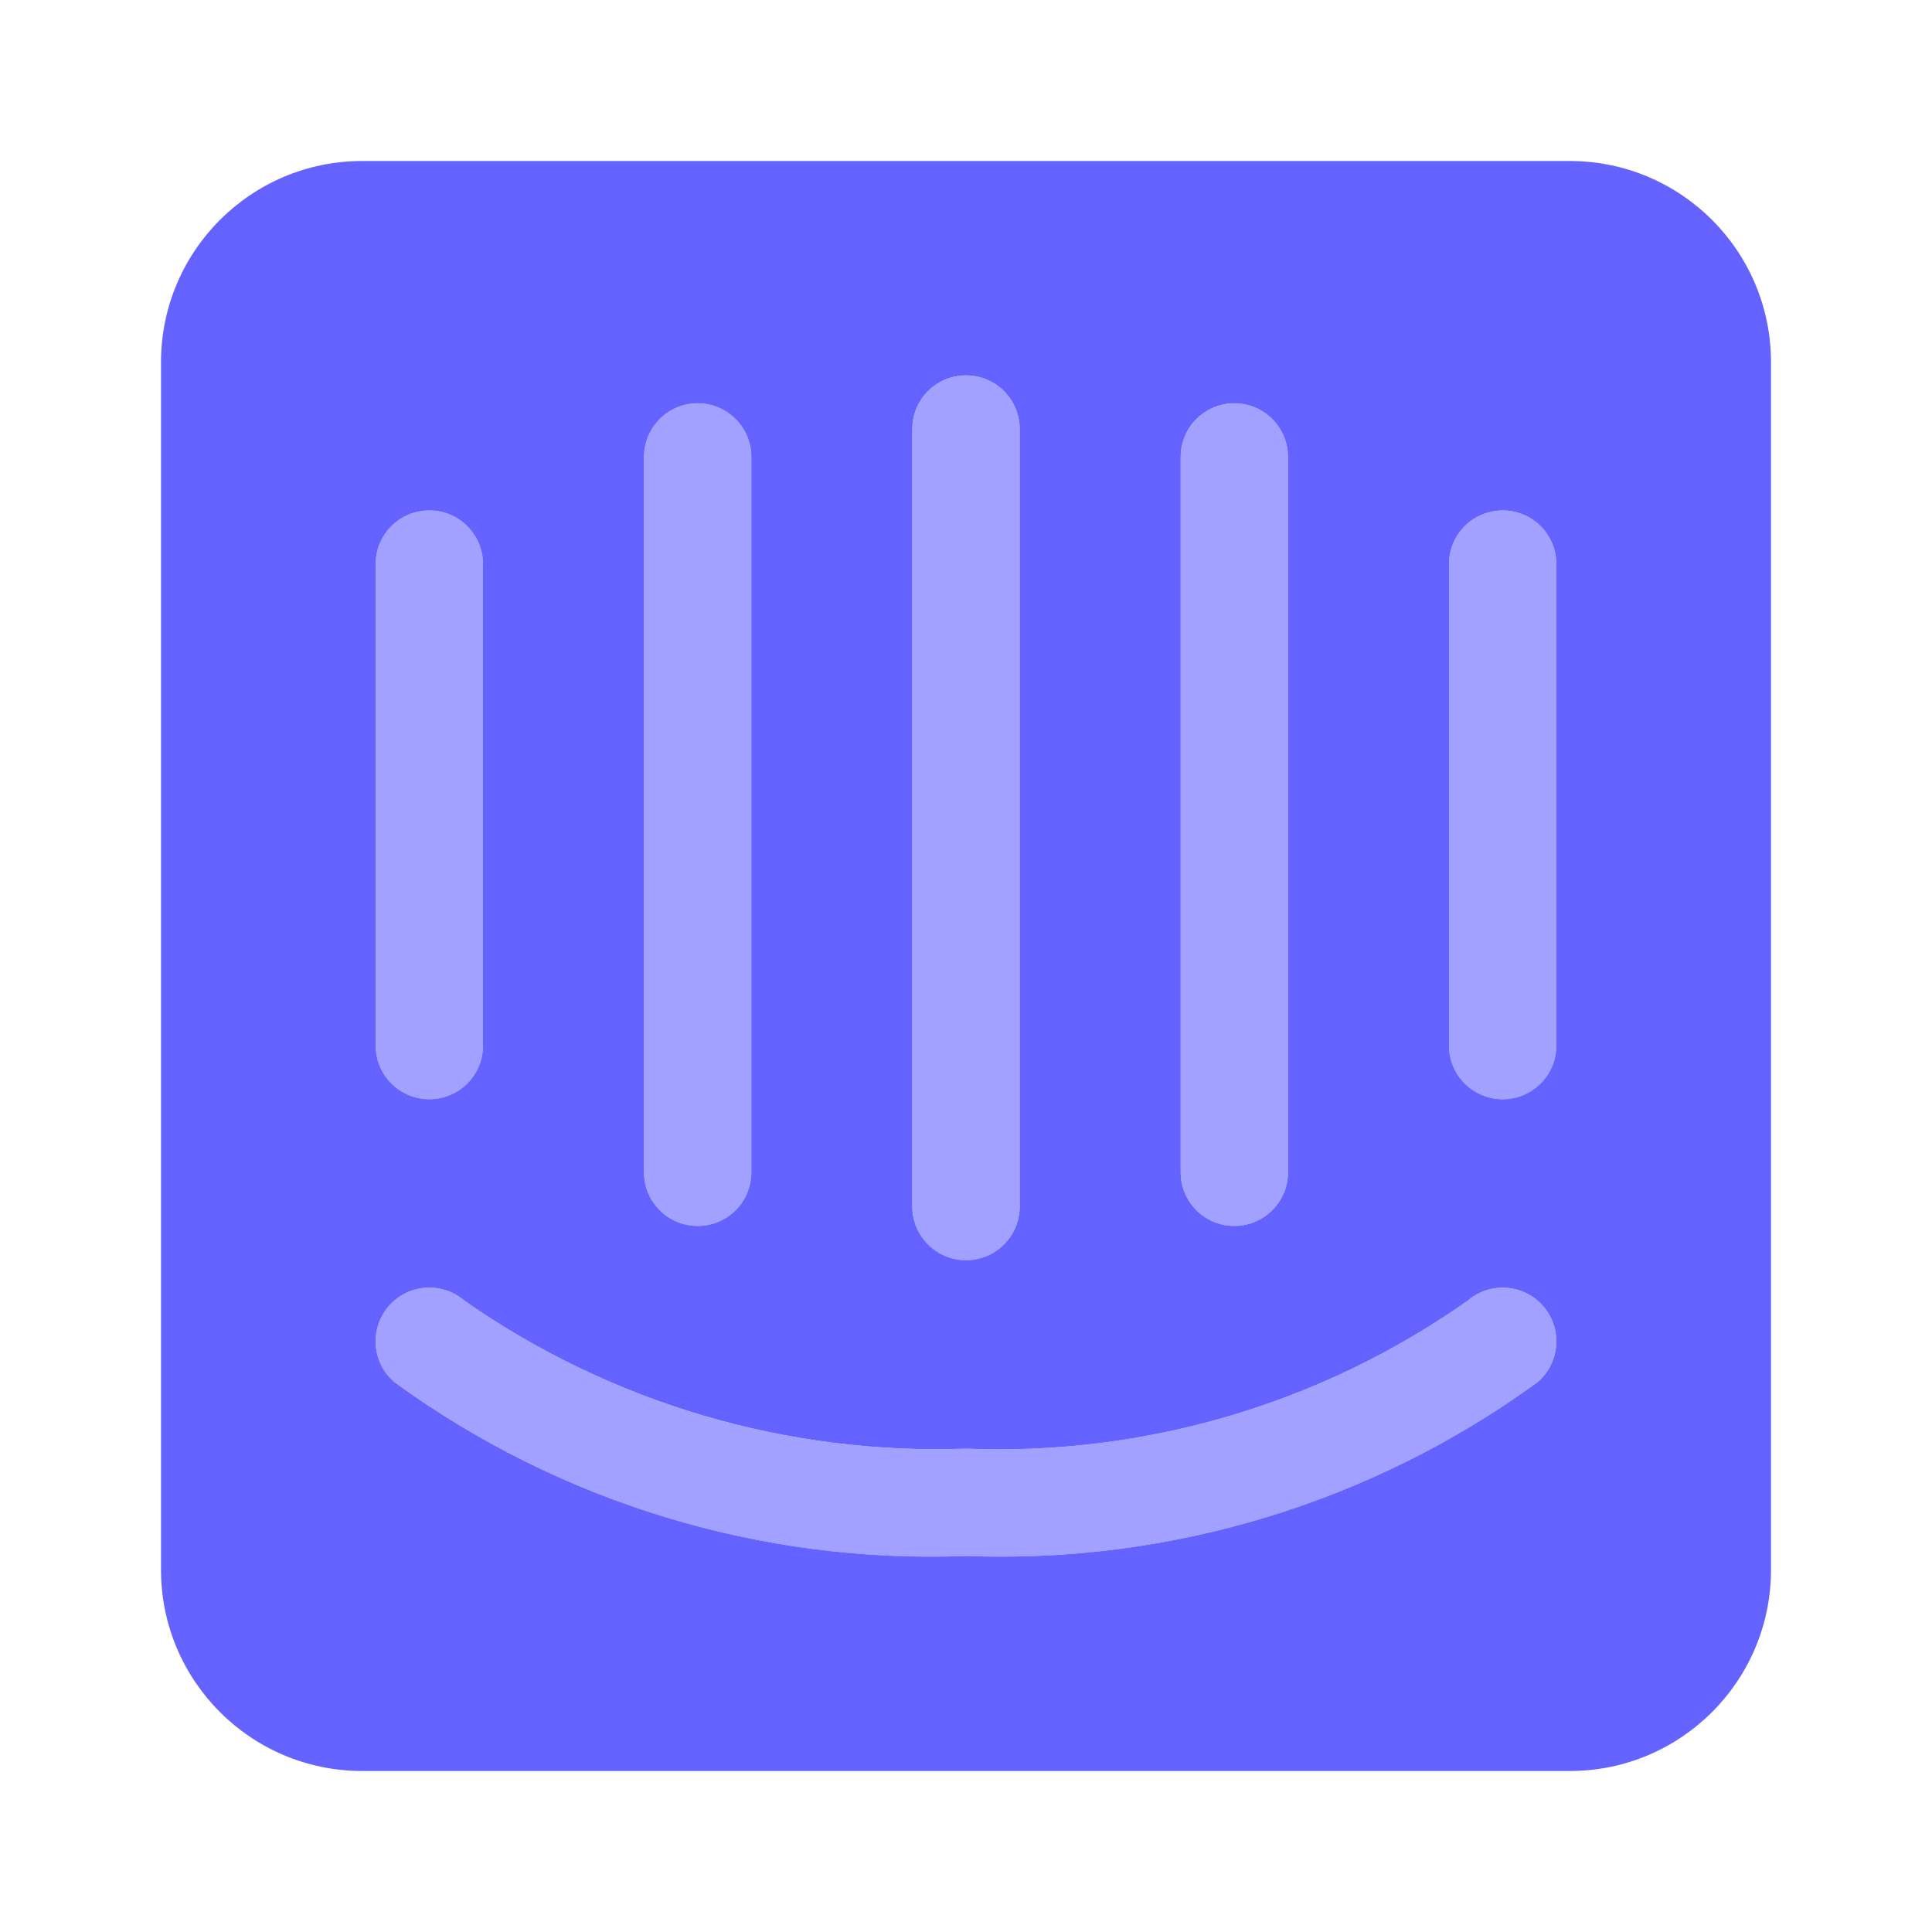 <svg width="24" height="24" viewBox="0 0 24 24" fill="none" xmlns="http://www.w3.org/2000/svg">
<path d="M19.333 12.996C19.329 13.365 19.028 13.66 18.659 13.656C18.297 13.652 18.004 13.359 18 12.996V7C18.004 6.632 18.306 6.337 18.674 6.341C19.037 6.345 19.329 6.638 19.333 7V12.996ZM19.101 17.169C17.044 18.666 14.542 19.427 12 19.33C9.458 19.427 6.957 18.666 4.899 17.169C4.62 16.93 4.587 16.509 4.826 16.229C5.065 15.949 5.486 15.916 5.766 16.155C7.588 17.431 9.777 18.077 12 17.996C14.223 18.086 16.415 17.44 18.233 16.157C18.512 15.917 18.933 15.95 19.173 16.229C19.413 16.509 19.38 16.93 19.101 17.169H19.101ZM4.667 7C4.671 6.632 4.972 6.337 5.341 6.341C5.703 6.345 5.996 6.638 6 7V12.996C5.996 13.365 5.694 13.66 5.326 13.656C4.964 13.652 4.671 13.359 4.667 12.996V7ZM8 5.667C8.006 5.299 8.309 5.005 8.677 5.011C9.037 5.016 9.328 5.307 9.333 5.667V14.573C9.328 14.942 9.025 15.235 8.656 15.23C8.296 15.224 8.006 14.934 8 14.573V5.667ZM11.333 5.33C11.333 4.962 11.632 4.663 12 4.663C12 4.663 12 4.663 12 4.663H12C12.368 4.663 12.667 4.961 12.667 5.329V14.996C12.663 15.365 12.361 15.66 11.993 15.656C11.63 15.652 11.337 15.359 11.333 14.996V5.33ZM14.667 5.667C14.672 5.299 14.976 5.005 15.344 5.011C15.704 5.016 15.994 5.307 16 5.667V14.573C15.994 14.942 15.691 15.235 15.323 15.23C14.963 15.224 14.672 14.934 14.667 14.573V5.667Z" fill="#A2A1FF"/>
<path d="M19.5 2H4.5C3.119 2 2 3.119 2 4.5V19.5C2 20.881 3.119 22 4.5 22H19.5C20.881 22 22 20.881 22 19.5V4.5C22 3.119 20.881 2 19.5 2ZM14.667 5.667C14.672 5.298 14.976 5.005 15.344 5.01C15.704 5.016 15.994 5.307 16 5.667V14.573C15.994 14.941 15.691 15.235 15.323 15.229C14.963 15.224 14.672 14.933 14.667 14.573V5.667ZM11.333 5.329C11.333 4.961 11.632 4.663 12 4.663H12C12.368 4.663 12.667 4.961 12.667 5.329V14.996C12.663 15.364 12.361 15.659 11.993 15.655C11.63 15.651 11.337 15.358 11.333 14.996V5.329H11.333ZM8 5.667C8.006 5.298 8.309 5.005 8.677 5.01C9.037 5.016 9.328 5.307 9.333 5.667V14.573C9.328 14.941 9.025 15.235 8.656 15.229C8.296 15.224 8.006 14.933 8 14.573V5.667ZM4.667 7C4.671 6.632 4.972 6.337 5.341 6.341C5.703 6.345 5.996 6.638 6 7V12.996C5.996 13.364 5.694 13.659 5.326 13.655C4.963 13.651 4.671 13.358 4.667 12.996V7ZM19.101 17.169C17.044 18.666 14.542 19.427 12 19.329C9.458 19.427 6.956 18.666 4.899 17.169C4.62 16.93 4.587 16.509 4.826 16.229C5.065 15.949 5.486 15.916 5.766 16.155C7.588 17.43 9.777 18.076 12 17.996C14.223 18.086 16.415 17.439 18.233 16.157C18.512 15.917 18.933 15.949 19.173 16.229C19.413 16.508 19.38 16.929 19.101 17.169ZM19.333 12.996C19.329 13.364 19.028 13.659 18.659 13.655C18.297 13.651 18.004 13.358 18 12.996V7C18.004 6.632 18.306 6.337 18.674 6.341C19.037 6.345 19.329 6.637 19.333 7V12.996Z" fill="#6563FF"/>
</svg>
